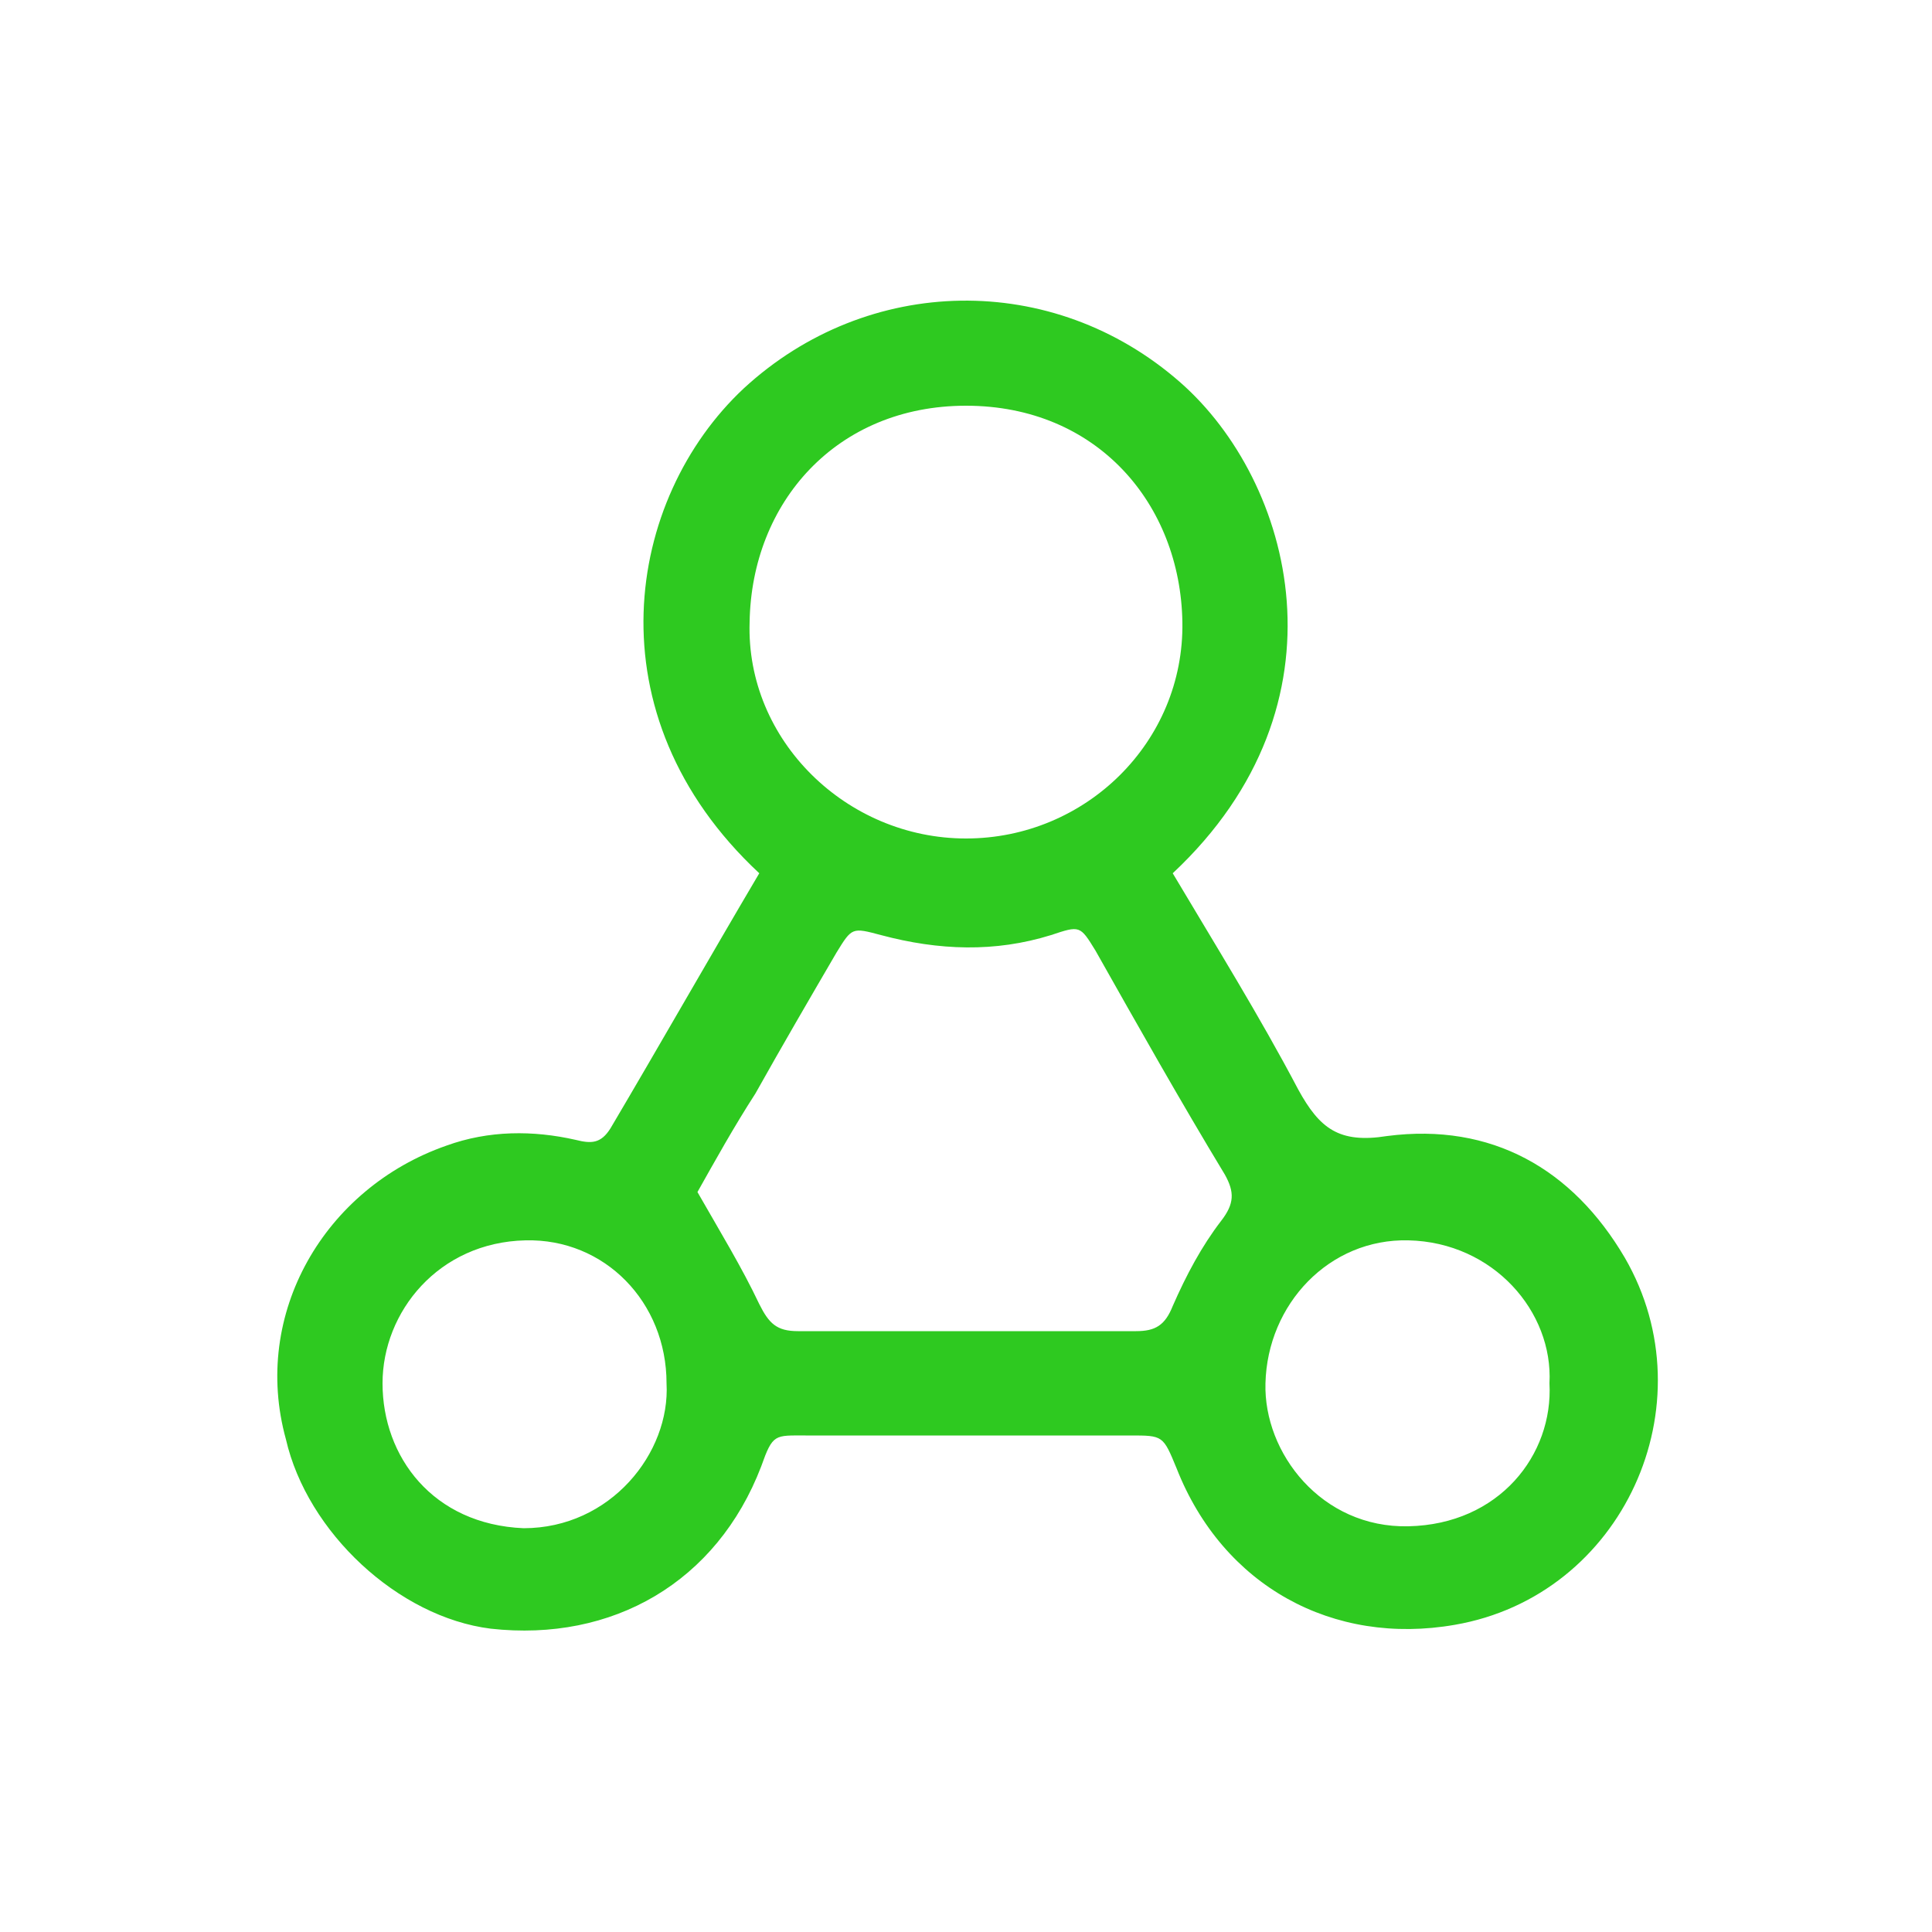 <?xml version="1.0" encoding="utf-8"?>
<!-- Generator: Adobe Illustrator 27.9.3, SVG Export Plug-In . SVG Version: 9.03 Build 53313)  -->
<svg version="1.1" id="Layer_1" xmlns="http://www.w3.org/2000/svg" xmlns:xlink="http://www.w3.org/1999/xlink" x="0px" y="0px"
	 viewBox="0 0 100 100" style="enable-background:new 0 0 100 100;" xml:space="preserve">
<style type="text/css">
	.st0{fill:#2EC920;}
</style>
<g>
	<path class="st0" d="M39.3,45.2c-8.8-8.2-6.9-19.4-0.8-25.1c6.4-5.9,16-6.1,22.6-0.3c5.8,5.1,9,16.6-0.4,25.4
		c2.2,3.7,4.5,7.4,6.5,11.2c1.1,2,2.1,2.8,4.6,2.4c5.4-0.7,9.6,1.7,12.3,6.3c4.4,7.6-0.1,17.5-8.8,19c-6.3,1.1-12-2-14.4-8.1
		c-0.7-1.7-0.7-1.7-2.4-1.7c-5.6,0-11.2,0-16.8,0c-1.6,0-1.7-0.1-2.3,1.6c-2.3,6-7.7,9.1-14,8.4c-4.8-0.6-9.5-5-10.6-9.8
		C13,68,16.8,61.5,23.1,59.3c2.2-0.8,4.5-0.8,6.7-0.3c0.8,0.2,1.3,0.2,1.8-0.6C34.2,54,36.7,49.6,39.3,45.2z M36.1,61.7
		c1.2,2.1,2.3,3.9,3.2,5.8c0.5,1,0.9,1.4,2,1.4c5.8,0,11.7,0,17.5,0c1,0,1.5-0.3,1.9-1.3c0.7-1.6,1.5-3.1,2.5-4.4
		c0.7-0.9,0.7-1.5,0.2-2.4c-2.3-3.8-4.5-7.7-6.7-11.6c-0.8-1.3-0.8-1.3-2.3-0.8c-2.9,0.9-5.8,0.8-8.8,0c-1.5-0.4-1.5-0.4-2.3,0.9
		c-1.4,2.4-2.8,4.8-4.2,7.3C38,58.3,37,60.1,36.1,61.7z M50,43.4c6.2,0,11.3-5,11.2-11.2C61.1,26.1,56.8,21,50,21
		c-6.7,0-11.1,5-11.2,11.2C38.6,38.3,43.8,43.4,50,43.4z M34.5,71.6c0-4.2-3.2-7.5-7.3-7.4c-4.5,0.1-7.4,3.7-7.4,7.4
		c0,3.8,2.6,7.3,7.3,7.5C31.6,79.1,34.7,75.2,34.5,71.6z M80.2,71.6c0.2-3.7-2.9-7.3-7.3-7.4c-4.1-0.1-7.3,3.3-7.4,7.4
		c-0.1,3.6,2.9,7.5,7.4,7.4C77.6,78.9,80.4,75.3,80.2,71.6z"/>
</g>
</svg>
